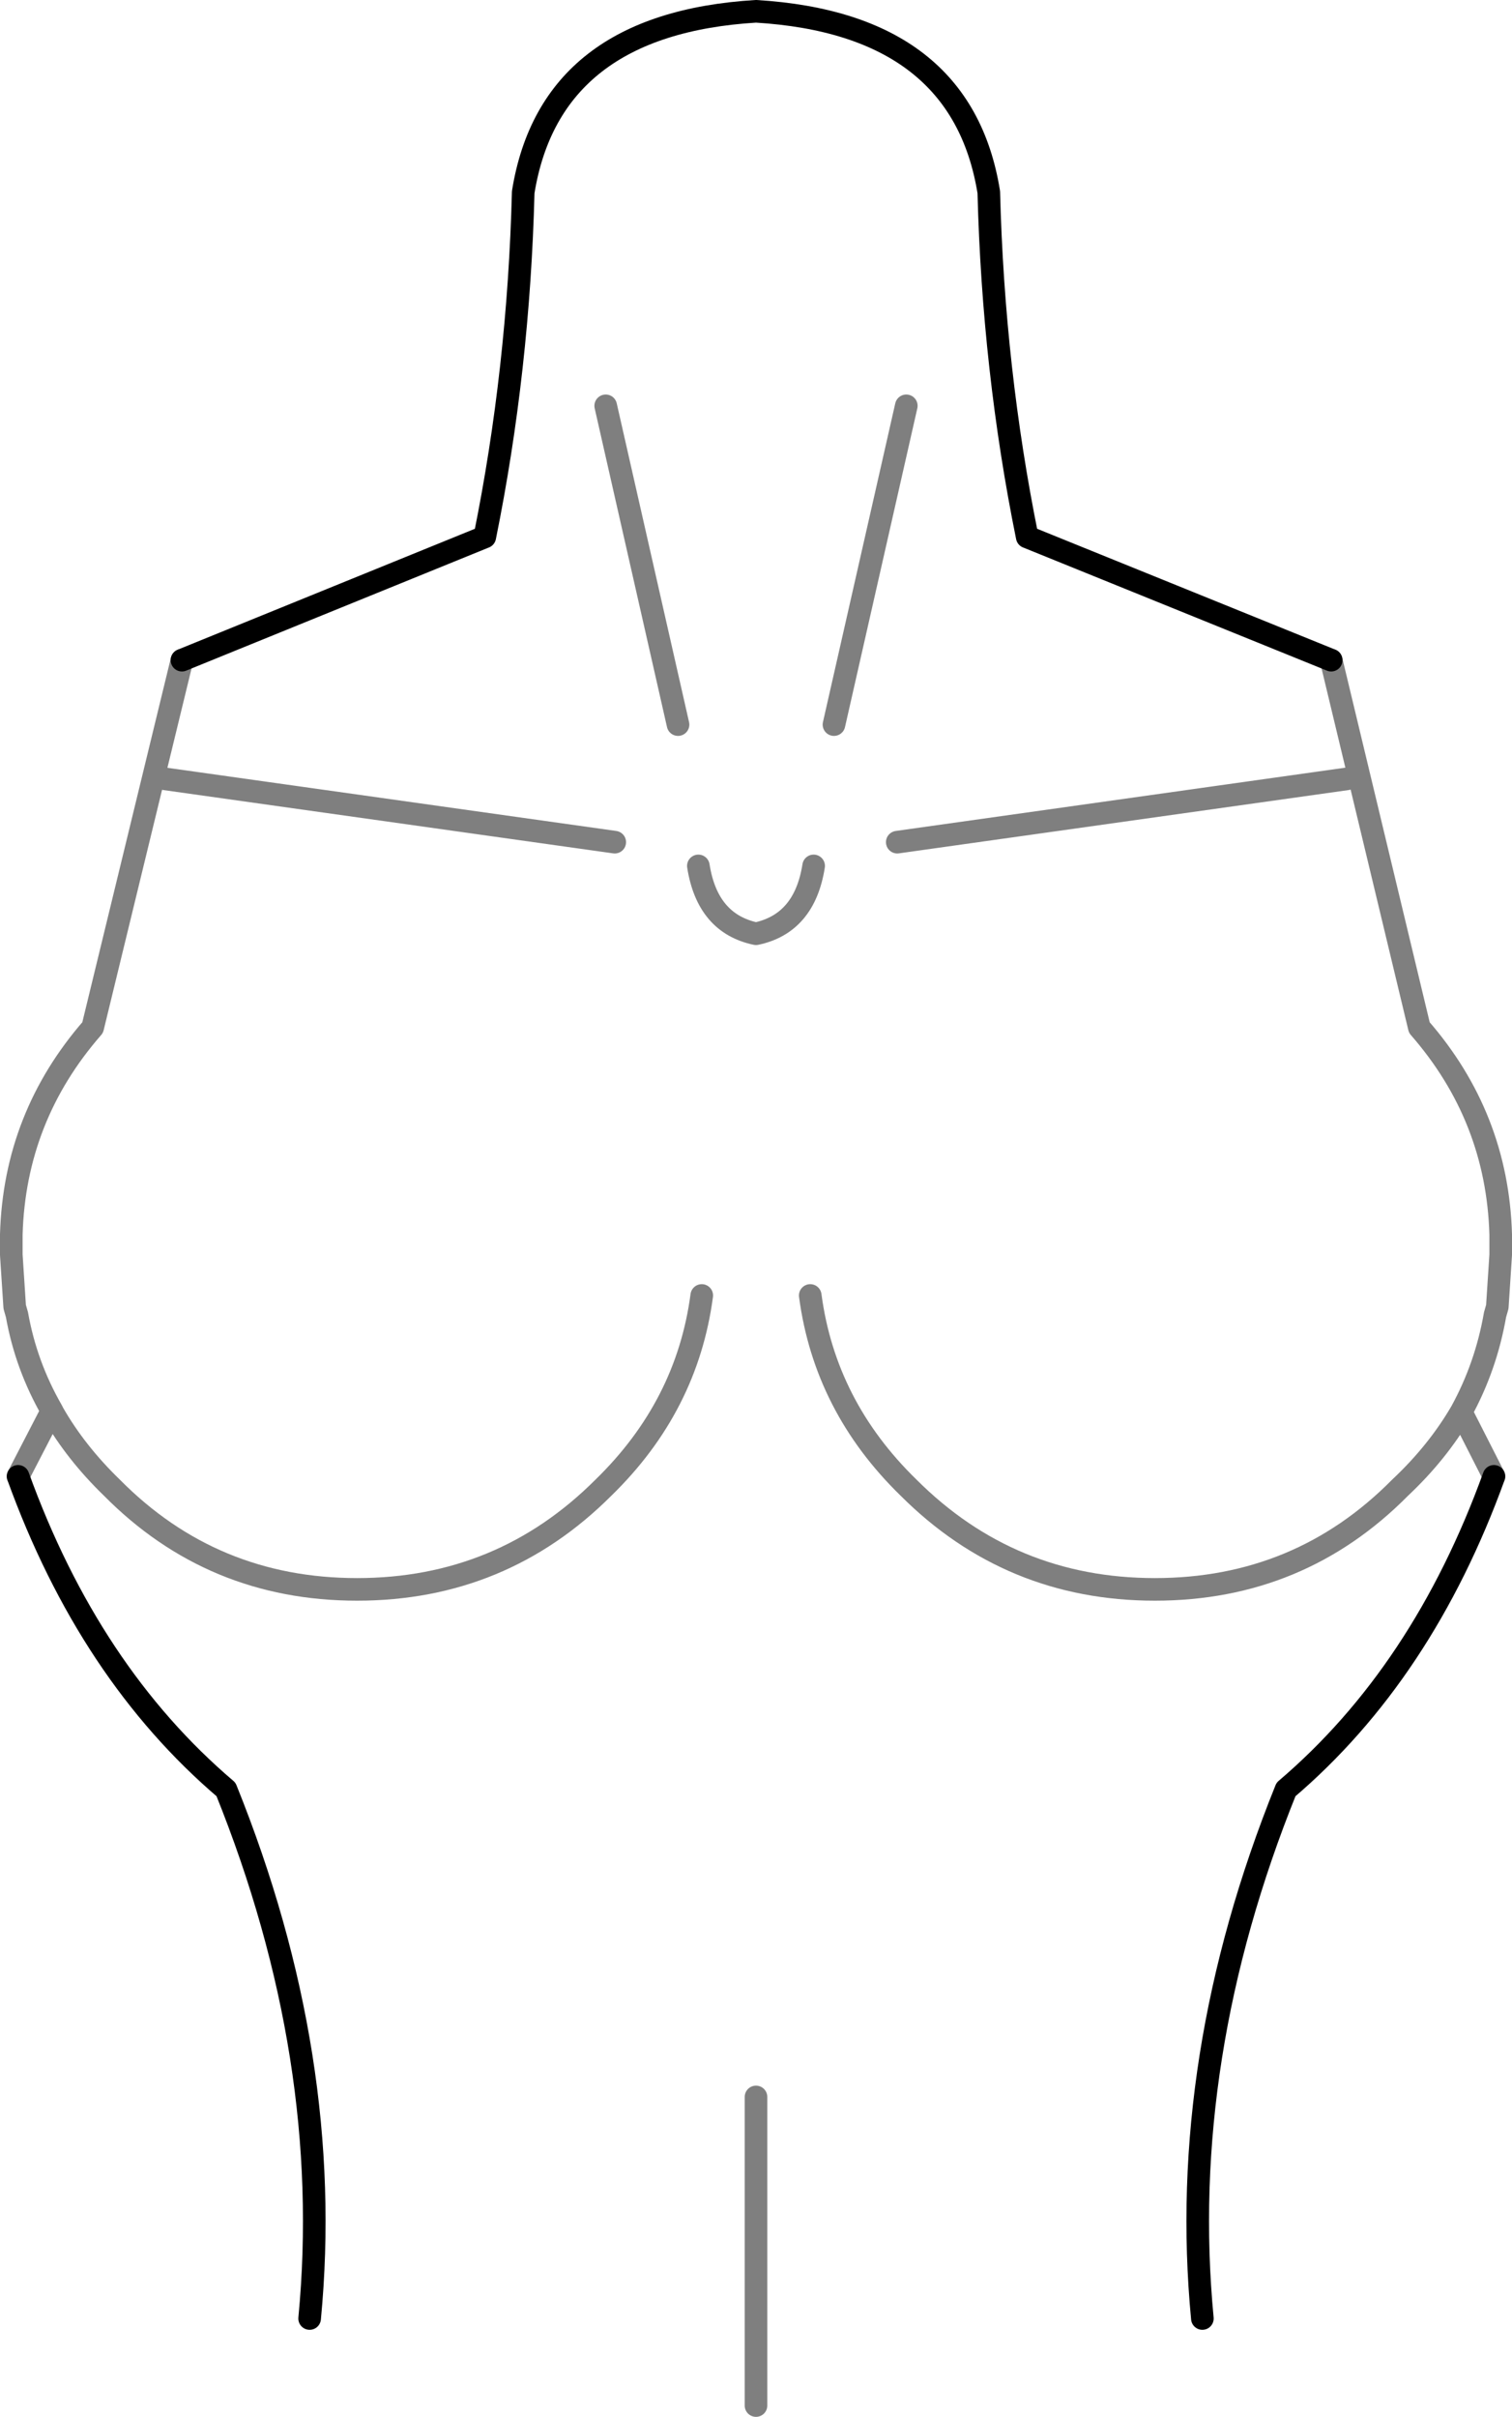 <?xml version="1.0" encoding="UTF-8" standalone="no"?>
<svg xmlns:xlink="http://www.w3.org/1999/xlink" height="106.9px" width="66.9px" xmlns="http://www.w3.org/2000/svg">
  <g transform="matrix(1.0, 0.0, 0.0, 1.0, -366.45, -205.9)">
    <path d="M374.5 235.1 L387.9 229.65 Q389.4 222.25 389.6 214.4 390.8 206.95 399.9 206.4 409.0 206.95 410.2 214.4 410.4 222.25 411.9 229.65 L425.35 235.1 M432.55 271.2 Q429.4 279.9 423.35 285.05 418.55 296.95 419.65 308.45 M367.25 271.2 Q370.4 279.9 376.45 285.05 381.25 296.95 380.15 308.45" fill="none" stroke="#000000" stroke-linecap="round" stroke-linejoin="round" stroke-width="1.0"/>
    <path d="M425.35 235.1 L429.25 251.35 Q432.7 255.3 432.85 260.5 L432.85 261.15 432.85 261.4 432.7 263.7 432.6 264.05 Q432.2 266.35 431.1 268.35 L432.55 271.2 M406.15 243.15 L426.05 240.35 M431.1 268.35 Q430.05 270.15 428.4 271.7 423.95 276.2 417.55 276.2 411.15 276.2 406.65 271.7 402.95 268.1 402.3 263.2 M397.35 244.2 Q397.75 246.75 399.9 247.2 402.05 246.75 402.45 244.2 M396.45 237.95 L393.25 223.85 M393.65 243.15 L373.75 240.35 M397.5 263.2 Q396.85 268.1 393.15 271.7 388.65 276.2 382.25 276.2 375.85 276.2 371.4 271.7 369.8 270.15 368.8 268.4 L368.75 268.3 367.25 271.2 M368.75 268.3 Q367.6 266.3 367.2 264.05 L367.1 263.7 366.95 261.4 366.95 261.15 366.95 260.5 Q367.1 255.3 370.55 251.35 L374.5 235.1 M399.9 312.3 L399.9 298.65 M403.35 237.95 L406.55 223.85" fill="none" stroke="#000000" stroke-linecap="round" stroke-linejoin="round" stroke-opacity="0.502" stroke-width="1.0"/>
  </g>
</svg>
